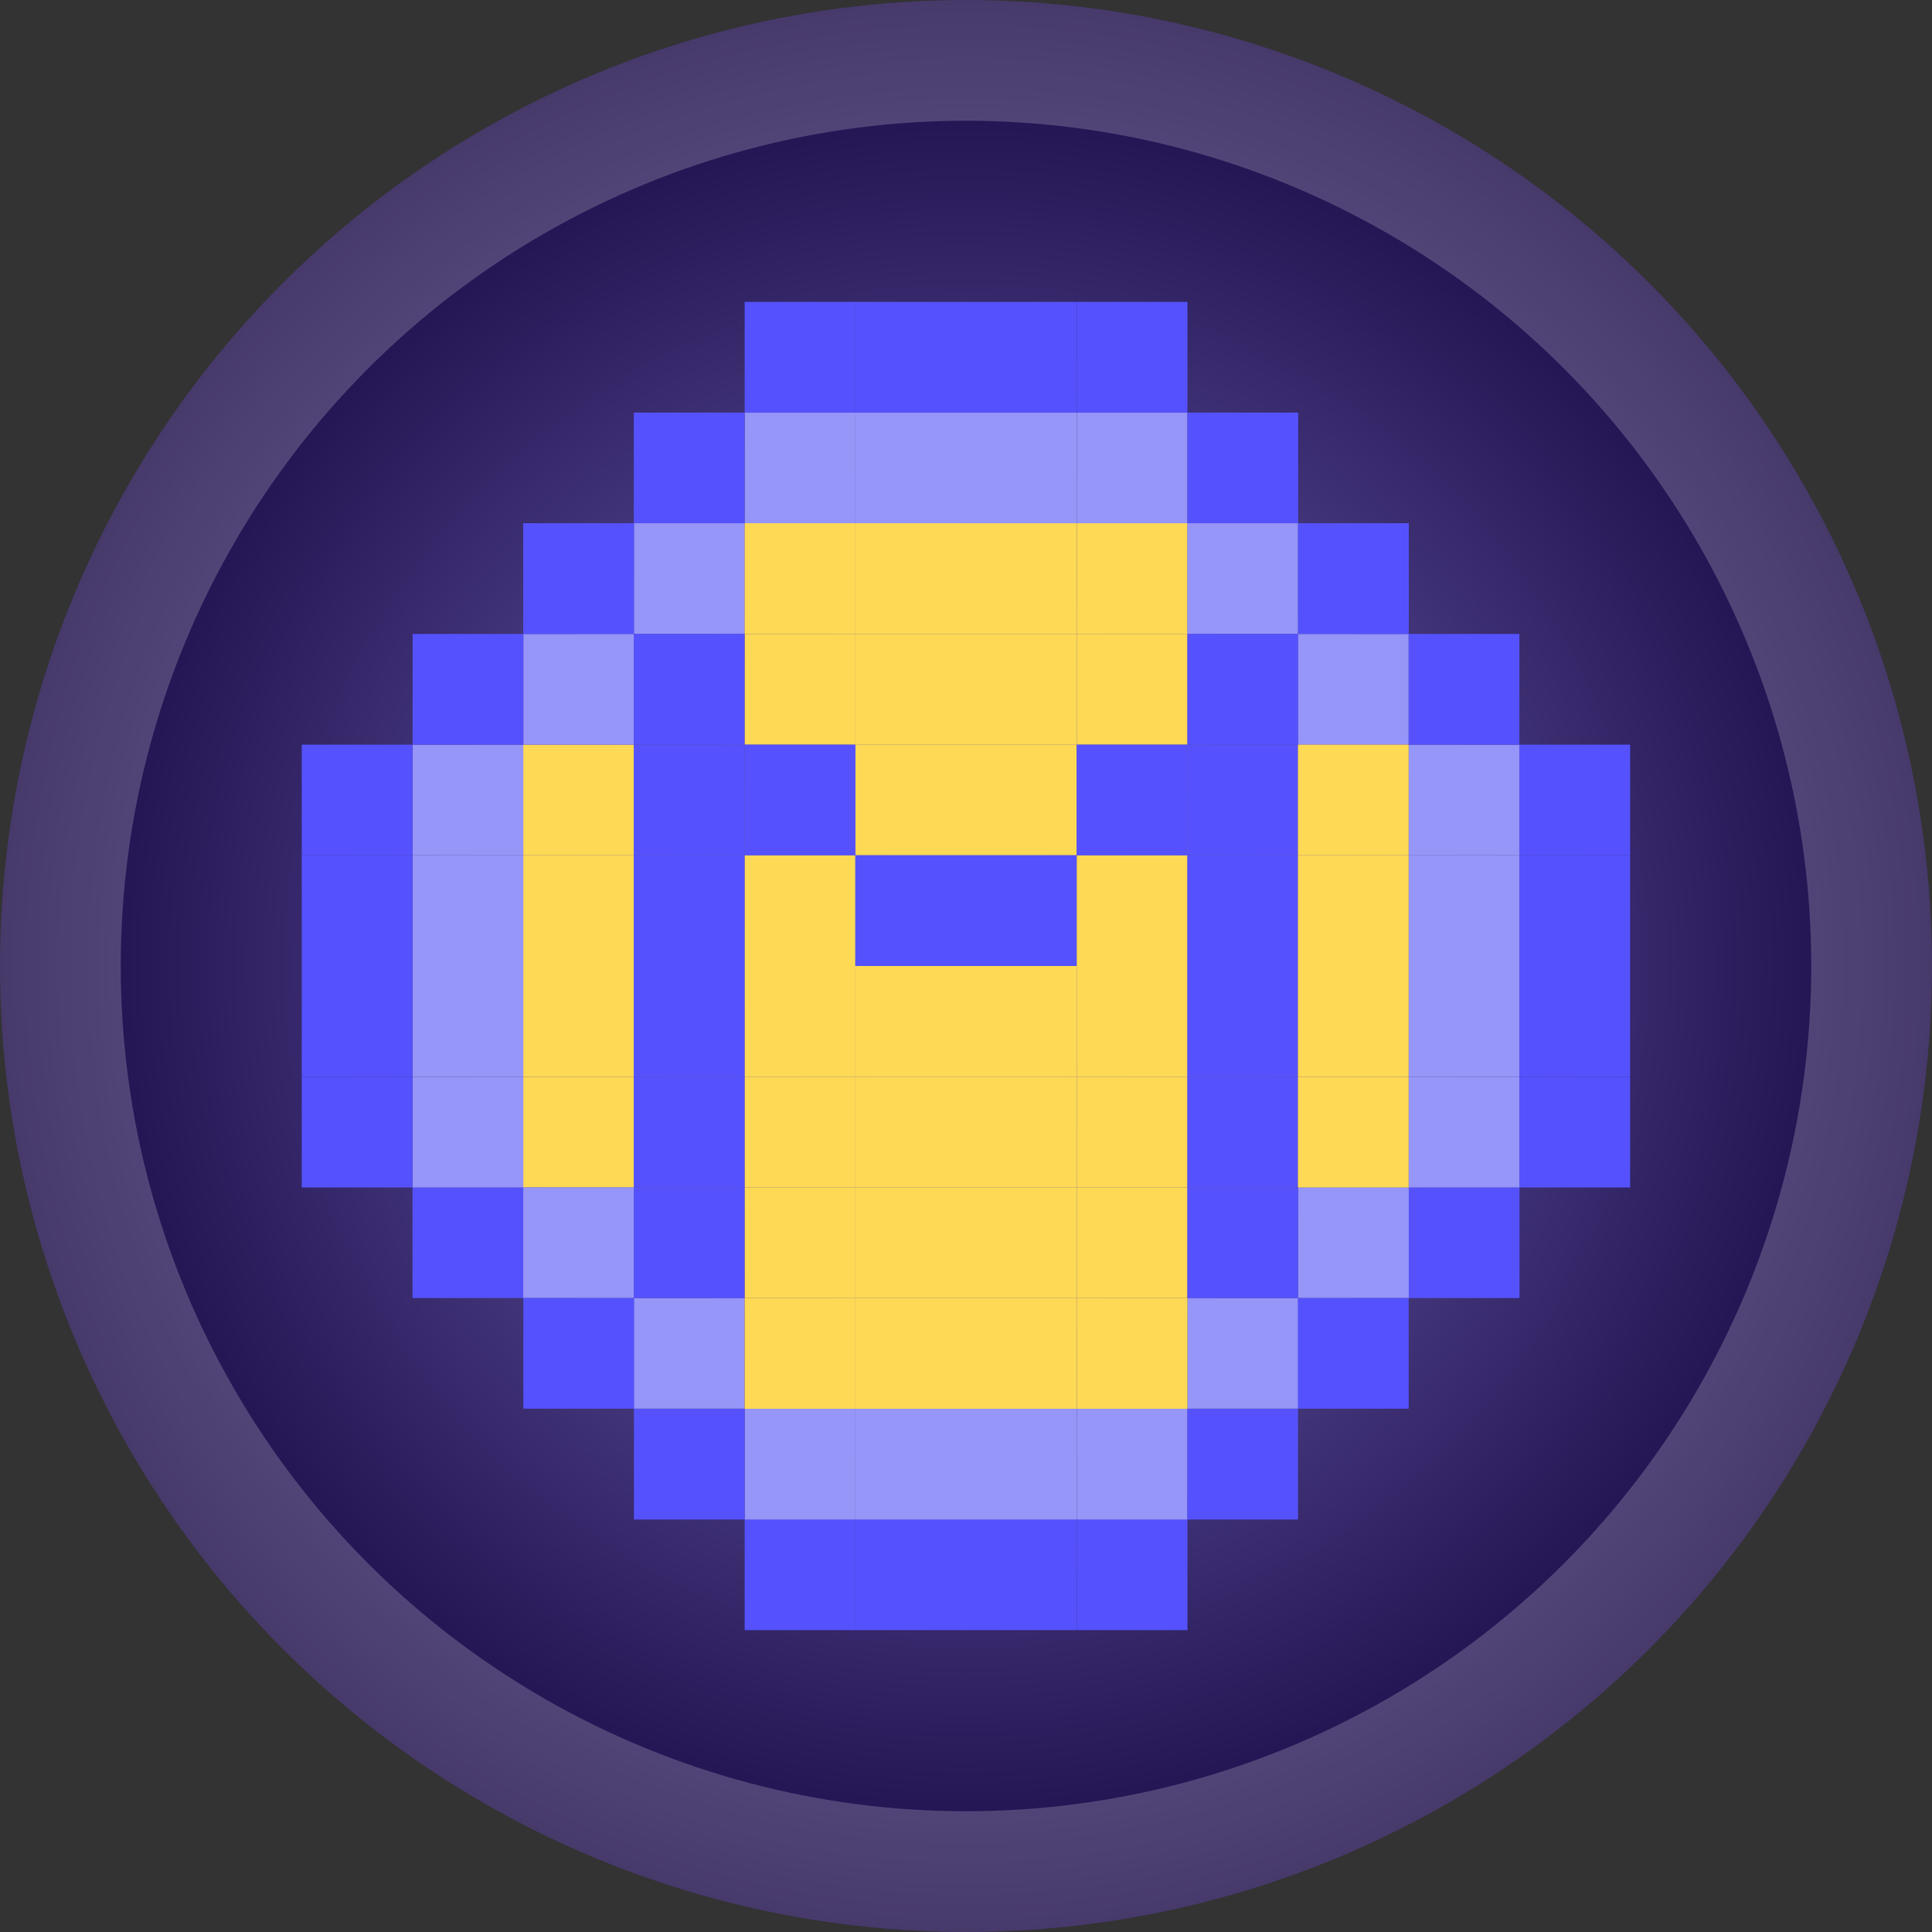<svg width="16" height="16" viewBox="0 0 16 16" fill="none" xmlns="http://www.w3.org/2000/svg">
<rect x="0" y="0" width="16" height="16" fill="#333333" stroke="none"/>
<g clip-path="url(#clip0_117_27789)">
<circle cx="8" cy="8" r="8" fill="url(#paint0_radial_117_27789)"/>
<circle cx="8" cy="8" r="7.5" stroke="white" stroke-opacity="0.2"/>
<path d="M4.333 7.083H5.25V6.167H4.333V7.083Z" fill="#FED955"/>
<path d="M4.333 8.916H5.25V8H4.333V8.916Z" fill="#FED955"/>
<path d="M4.333 8H5.25V7.083H4.333V8Z" fill="#FED955"/>
<path d="M4.333 9.834H5.25V8.917H4.333V9.834Z" fill="#FED955"/>
<path d="M7.999 5.25H8.916V4.333H7.999V5.25Z" fill="#FED955"/>
<path d="M7.999 10.75L8.916 10.75L8.916 11.667L7.999 11.667L7.999 10.75Z" fill="#FED955"/>
<path d="M8.917 5.25H9.834V4.333H8.917V5.25Z" fill="#FED955"/>
<path d="M9.833 5.25H10.75V4.333H9.833V5.25Z" fill="#9695F8"/>
<path d="M6.167 5.25L5.25 5.25L5.25 4.333L6.167 4.333L6.167 5.25Z" fill="#9695F8"/>
<path d="M11.667 10.75L10.75 10.75L10.75 9.833L11.667 9.833L11.667 10.75Z" fill="#9695F8"/>
<path d="M4.333 10.75H5.25V9.833H4.333V10.75Z" fill="#9695F8"/>
<path d="M8.917 4.333H9.834V3.417H8.917V4.333Z" fill="#9695F8"/>
<path d="M8.917 3.417H9.834V2.5H8.917V3.417Z" fill="#5552FD"/>
<path d="M8.917 13.5H9.834V12.583H8.917V13.5Z" fill="#5552FD"/>
<path d="M8.917 12.584H9.834V11.667H8.917V12.584Z" fill="#9695F8"/>
<path d="M7.083 4.333H8V3.417H7.083V4.333Z" fill="#9695F8"/>
<path d="M7.083 3.417H8V2.5H7.083V3.417Z" fill="#5552FD"/>
<path d="M7.083 13.5H8V12.583H7.083V13.5Z" fill="#5552FD"/>
<path d="M7.083 12.584H8V11.667H7.083V12.584Z" fill="#9695F8"/>
<path d="M7.999 4.333H8.916V3.417H7.999V4.333Z" fill="#9695F8"/>
<path d="M7.999 3.417H8.916V2.5H7.999V3.417Z" fill="#5552FD"/>
<path d="M7.999 13.5H8.916V12.583H7.999V13.5Z" fill="#5552FD"/>
<path d="M7.999 12.584H8.916V11.667H7.999V12.584Z" fill="#9695F8"/>
<path d="M6.167 4.333H7.084V3.417H6.167V4.333Z" fill="#9695F8"/>
<path d="M6.167 3.417H7.084V2.5H6.167V3.417Z" fill="#5552FD"/>
<path d="M6.167 13.5H7.084V12.583H6.167V13.5Z" fill="#5552FD"/>
<path d="M6.167 12.584H7.084V11.667H6.167V12.584Z" fill="#9695F8"/>
<path d="M10.749 6.167H11.666V5.25H10.749V6.167Z" fill="#9695F8"/>
<path d="M5.251 6.167L4.334 6.167L4.334 5.25L5.251 5.25L5.251 6.167Z" fill="#9695F8"/>
<path d="M10.751 11.666L9.834 11.666L9.834 10.75L10.751 10.75L10.751 11.666Z" fill="#9695F8"/>
<path d="M5.249 11.666H6.166V10.75H5.249V11.666Z" fill="#9695F8"/>
<path d="M11.667 7.083H12.584V6.167H11.667V7.083Z" fill="#9695F8"/>
<path d="M3.417 7.083H4.334V6.167H3.417V7.083Z" fill="#9695F8"/>
<path d="M2.499 7.083H3.416V6.167H2.499V7.083Z" fill="#5552FD"/>
<path d="M3.417 6.167H4.334V5.25H3.417V6.167Z" fill="#5552FD"/>
<path d="M12.583 6.167L11.666 6.167L11.666 5.25L12.583 5.25L12.583 6.167Z" fill="#5552FD"/>
<path d="M9.833 12.584H10.75V11.667H9.833V12.584Z" fill="#5552FD"/>
<path d="M3.416 9.833V10.75H4.333V9.833H3.416Z" fill="#5552FD"/>
<path d="M4.333 5.25H5.25V4.333H4.333V5.25Z" fill="#5552FD"/>
<path d="M11.667 5.25L10.75 5.25L10.75 4.333L11.667 4.333L11.667 5.25Z" fill="#5552FD"/>
<path d="M10.749 11.666H11.666V10.75H10.749V11.666Z" fill="#5552FD"/>
<path d="M4.334 10.75V11.666H5.251V10.75H4.334Z" fill="#5552FD"/>
<path d="M5.249 4.333H6.166V3.417H5.249V4.333Z" fill="#5552FD"/>
<path d="M10.751 4.333L9.834 4.333L9.834 3.417L10.751 3.417L10.751 4.333Z" fill="#5552FD"/>
<path d="M11.667 10.75H12.584V9.833H11.667V10.75Z" fill="#5552FD"/>
<path d="M5.25 11.667V12.584H6.167V11.667H5.25Z" fill="#5552FD"/>
<path d="M12.583 7.083H13.5V6.167H12.583V7.083Z" fill="#5552FD"/>
<path d="M11.667 8H12.584V7.083H11.667V8Z" fill="#9695F8"/>
<path d="M3.417 8H4.334V7.083H3.417V8Z" fill="#9695F8"/>
<path d="M2.499 8H3.416V7.083H2.499V8Z" fill="#5552FD"/>
<path d="M12.583 8H13.5V7.083H12.583V8Z" fill="#5552FD"/>
<path d="M11.667 8.916H12.584V8H11.667V8.916Z" fill="#9695F8"/>
<path d="M3.417 8.916H4.334V8H3.417V8.916Z" fill="#9695F8"/>
<path d="M2.499 8.916H3.416V8H2.499V8.916Z" fill="#5552FD"/>
<path d="M12.583 8.916H13.5V8H12.583V8.916Z" fill="#5552FD"/>
<path d="M11.667 9.834H12.584V8.917H11.667V9.834Z" fill="#9695F8"/>
<path d="M3.417 9.834H4.334V8.917H3.417V9.834Z" fill="#9695F8"/>
<path d="M2.499 9.834H3.416V8.917H2.499V9.834Z" fill="#5552FD"/>
<path d="M12.583 9.834H13.5V8.917H12.583V9.834Z" fill="#5552FD"/>
<path d="M8.917 10.75L9.834 10.75L9.834 11.667L8.917 11.667L8.917 10.75Z" fill="#FED955"/>
<path d="M7.999 7.083H8.916V6.167H7.999V7.083Z" fill="#FED955"/>
<path d="M7.999 8.916H8.916V8H7.999V8.916Z" fill="#FED955"/>
<path d="M7.999 9.834H8.916V8.917H7.999V9.834Z" fill="#FED955"/>
<path d="M7.999 6.167H8.916V5.25H7.999V6.167Z" fill="#FED955"/>
<path d="M7.999 9.834L8.916 9.834L8.916 10.75L7.999 10.75L7.999 9.834Z" fill="#FED955"/>
<path d="M6.167 8.916H7.084V8H6.167V8.916Z" fill="#FED955"/>
<path d="M6.167 8H7.084V7.083H6.167V8Z" fill="#FED955"/>
<path d="M6.167 9.834H7.084V8.917H6.167V9.834Z" fill="#FED955"/>
<path d="M6.167 6.167H7.084V5.25H6.167V6.167Z" fill="#FED955"/>
<path d="M6.167 9.834L7.084 9.834L7.084 10.75L6.167 10.75L6.167 9.834Z" fill="#FED955"/>
<path d="M8.917 8.916H9.834V8H8.917V8.916Z" fill="#FED955"/>
<path d="M8.917 8H9.834V7.083H8.917V8Z" fill="#FED955"/>
<path d="M8.917 9.834H9.834V8.917H8.917V9.834Z" fill="#FED955"/>
<path d="M8.917 6.167H9.834V5.25H8.917V6.167Z" fill="#FED955"/>
<path d="M8.917 9.834L9.834 9.834L9.834 10.75L8.917 10.75L8.917 9.834Z" fill="#FED955"/>
<path d="M7.083 5.25H8V4.333H7.083V5.25Z" fill="#FED955"/>
<path d="M7.083 10.75L8 10.75L8 11.667L7.083 11.667L7.083 10.75Z" fill="#FED955"/>
<path d="M6.167 5.25H7.084V4.333H6.167V5.25Z" fill="#FED955"/>
<path d="M6.167 10.75L7.084 10.75L7.084 11.667L6.167 11.667L6.167 10.75Z" fill="#FED955"/>
<path d="M7.083 7.083H8V6.167H7.083V7.083Z" fill="#FED955"/>
<path d="M7.083 8.916H8V8H7.083V8.916Z" fill="#FED955"/>
<path d="M6.167 7.083H7.084V6.167H6.167V7.083Z" fill="#5552FD"/>
<path d="M7.999 8H8.916V7.083H7.999V8Z" fill="#5552FD"/>
<path d="M9.833 7.083H10.75V6.167H9.833V7.083Z" fill="#5552FD"/>
<path d="M9.833 8.916H10.75V8H9.833V8.916Z" fill="#5552FD"/>
<path d="M9.833 8H10.75V7.083H9.833V8Z" fill="#5552FD"/>
<path d="M9.833 9.834H10.75V8.917H9.833V9.834Z" fill="#5552FD"/>
<path d="M9.833 6.167H10.75V5.25H9.833V6.167Z" fill="#5552FD"/>
<path d="M9.833 9.834L10.75 9.834L10.75 10.75L9.833 10.75L9.833 9.834Z" fill="#5552FD"/>
<path d="M5.249 7.083H6.166V6.167H5.249V7.083Z" fill="#5552FD"/>
<path d="M5.249 8.916H6.166V8H5.249V8.916Z" fill="#5552FD"/>
<path d="M5.249 8H6.166V7.083H5.249V8Z" fill="#5552FD"/>
<path d="M5.249 9.834H6.166V8.917H5.249V9.834Z" fill="#5552FD"/>
<path d="M5.249 6.167H6.166V5.25H5.249V6.167Z" fill="#5552FD"/>
<path d="M5.249 9.834L6.166 9.834L6.166 10.75L5.249 10.75L5.249 9.834Z" fill="#5552FD"/>
<path d="M8.917 7.083H9.834V6.167H8.917V7.083Z" fill="#5552FD"/>
<path d="M7.083 8H8V7.083H7.083V8Z" fill="#5552FD"/>
<path d="M7.083 9.834H8V8.917H7.083V9.834Z" fill="#FED955"/>
<path d="M7.083 6.167H8V5.25H7.083V6.167Z" fill="#FED955"/>
<path d="M7.083 9.834L8 9.834L8 10.75L7.083 10.75L7.083 9.834Z" fill="#FED955"/>
<path d="M10.749 7.083H11.666V6.167H10.749V7.083Z" fill="#FED955"/>
<path d="M10.749 8.916H11.666V8H10.749V8.916Z" fill="#FED955"/>
<path d="M10.749 8H11.666V7.083H10.749V8Z" fill="#FED955"/>
<path d="M10.749 9.834H11.666V8.917H10.749V9.834Z" fill="#FED955"/>
</g>
<defs>
<radialGradient id="paint0_radial_117_27789" cx="0" cy="0" r="1" gradientUnits="userSpaceOnUse" gradientTransform="translate(8 8) rotate(90) scale(8)">
<stop stop-color="#786EBC"/>
<stop offset="1" stop-color="#180845"/>
</radialGradient>
<clipPath id="clip0_117_27789">
<rect width="16" height="16" fill="white"/>
</clipPath>
</defs>
</svg>
